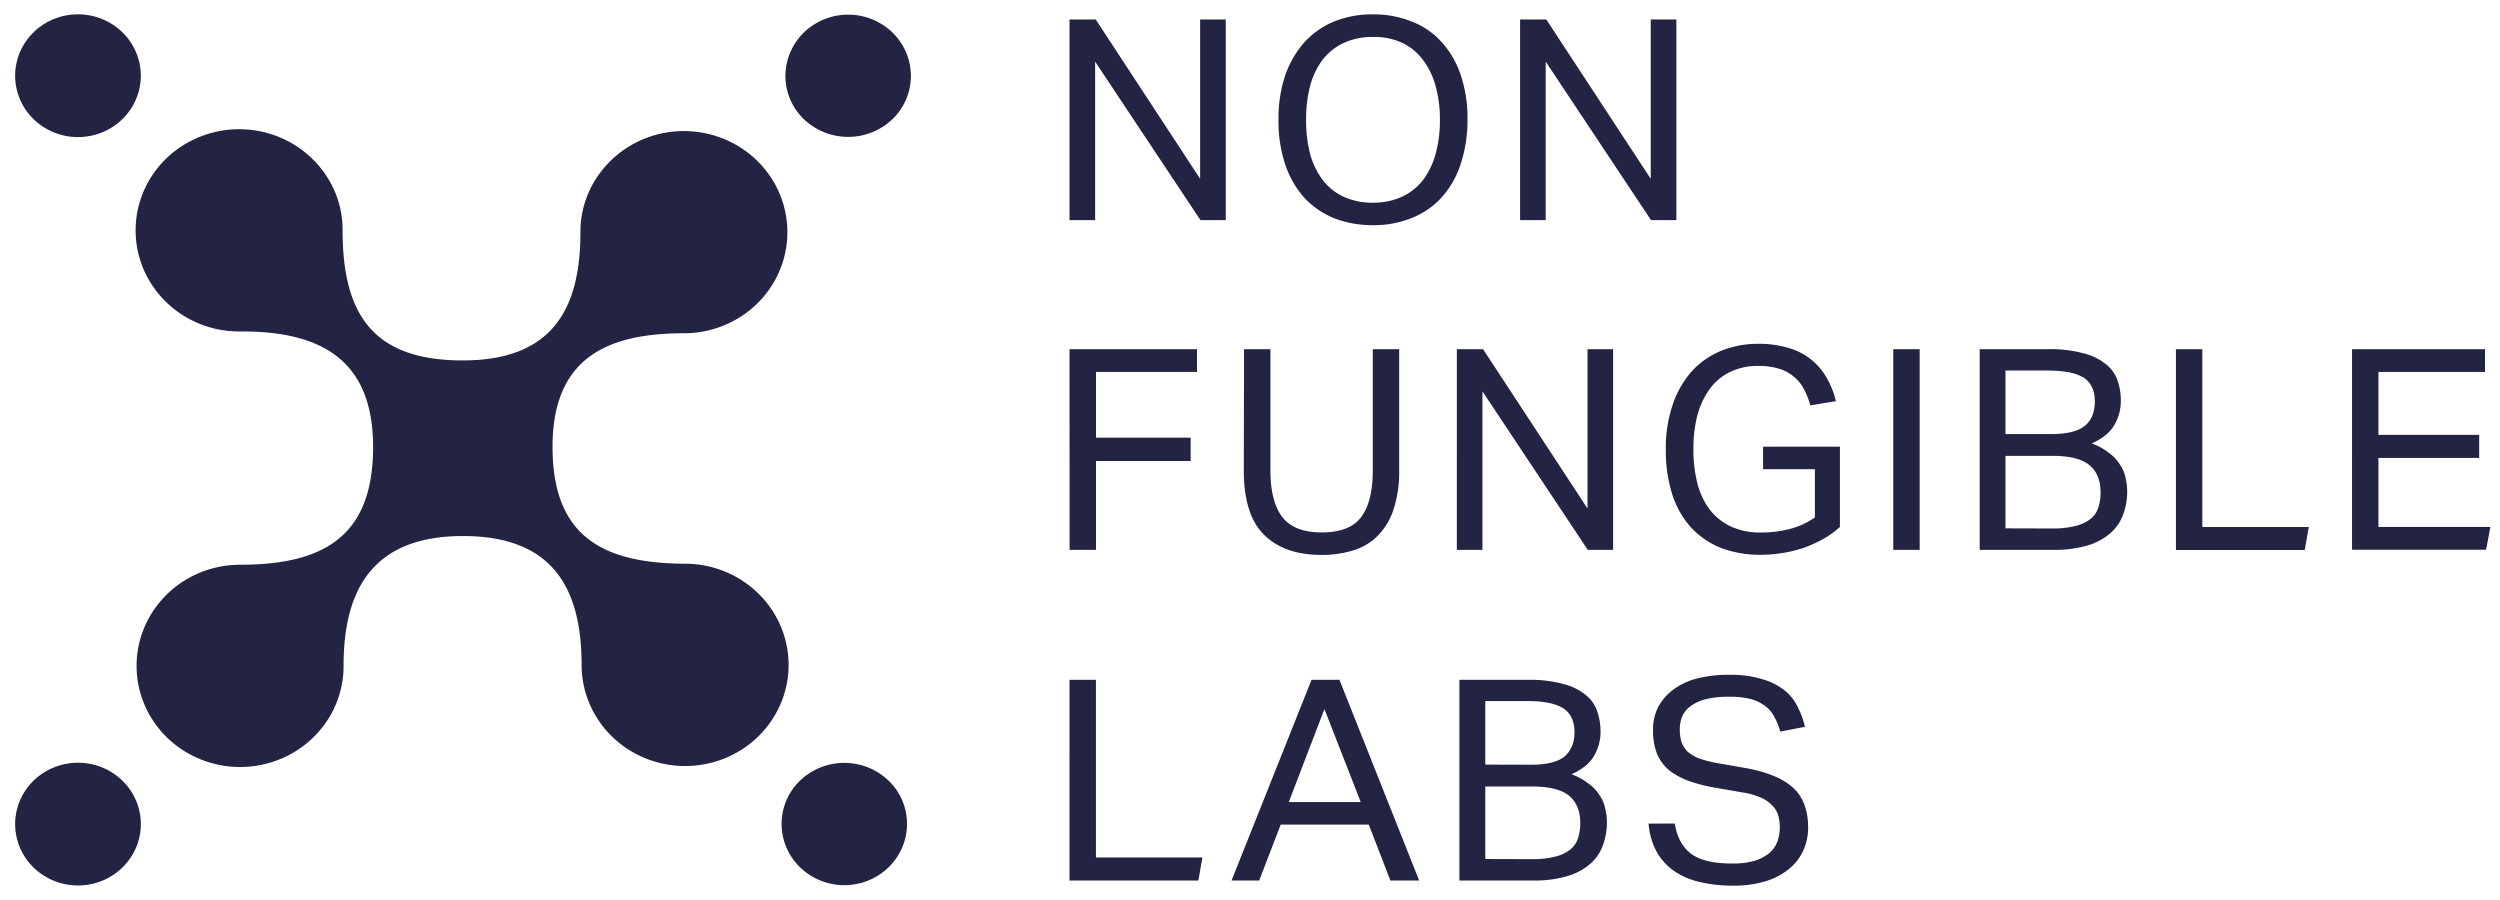 <svg xmlns="http://www.w3.org/2000/svg" width="150" height="54" fill="none"><path fill="#232343" d="M64.171 1.166h1.57l6.267 9.561v-9.56h1.537v12.04h-1.517l-6.32-9.51v9.51h-1.537zM82.389 13.51a6.4 6.4 0 0 1-2.313-.405 5.1 5.1 0 0 1-1.796-1.217 5.7 5.7 0 0 1-1.157-1.99 8.2 8.2 0 0 1-.414-2.699 8.2 8.2 0 0 1 .414-2.708 5.9 5.9 0 0 1 1.174-1.99 5 5 0 0 1 1.797-1.23 6.1 6.1 0 0 1 2.295-.409 6.1 6.1 0 0 1 2.293.422A4.7 4.7 0 0 1 86.476 2.5a5.5 5.5 0 0 1 1.157 1.973c.291.864.432 1.77.416 2.68a8.3 8.3 0 0 1-.416 2.709 5.5 5.5 0 0 1-1.139 1.988c-.494.54-1.109.961-1.796 1.232a6.1 6.1 0 0 1-2.31.43m0-1.353a4 4 0 0 0 1.727-.354 3.4 3.4 0 0 0 1.26-.994 4.7 4.7 0 0 0 .76-1.57c.18-.67.267-1.363.26-2.057a7.4 7.4 0 0 0-.26-2.023 4.5 4.5 0 0 0-.776-1.589 3.35 3.35 0 0 0-1.244-1.011 3.95 3.95 0 0 0-1.727-.343 4.1 4.1 0 0 0-1.76.356 3.5 3.5 0 0 0-1.262.998 4.6 4.6 0 0 0-.759 1.585 7.8 7.8 0 0 0-.241 2.023 8 8 0 0 0 .241 2.058c.152.564.41 1.096.759 1.569a3.4 3.4 0 0 0 1.244.994c.557.25 1.165.373 1.778.362zM91.206 1.166h1.57l6.268 9.561v-9.56h1.537v12.04h-1.52l-6.319-9.51v9.51h-1.536zM64.171 20.95h7.649v1.366h-6.06v3.946h5.68v1.4h-5.68v5.33h-1.585zM74.642 20.95h1.584v7.27q0 1.87.709 2.798.71.93 2.376.927 1.676 0 2.365-.927.69-.925.691-2.799V20.95h1.584v7.27a7.2 7.2 0 0 1-.328 2.309 4 4 0 0 1-.915 1.569c-.4.422-.906.736-1.468.91a6.2 6.2 0 0 1-1.95.287q-2.229 0-3.454-1.215t-1.208-3.928zM87.411 20.95h1.573l6.267 9.561v-9.56h1.535v12.04h-1.519l-6.32-9.51v9.51h-1.536zM105.785 26.801h4.61v4.817a5.7 5.7 0 0 1-1.035.74 8 8 0 0 1-1.175.525c-.41.136-.833.237-1.261.302a8 8 0 0 1-1.26.102 6.6 6.6 0 0 1-2.434-.422 5 5 0 0 1-1.796-1.247 5.45 5.45 0 0 1-1.105-1.973 8.7 8.7 0 0 1-.38-2.666 8.1 8.1 0 0 1 .416-2.708 5.8 5.8 0 0 1 1.139-1.99 4.9 4.9 0 0 1 1.76-1.23 5.8 5.8 0 0 1 2.228-.422c.62-.01 1.237.076 1.83.253.492.138.951.373 1.346.691.381.304.697.676.933 1.097.251.439.437.91.553 1.4l-1.537.252a4.3 4.3 0 0 0-.38-.967 2.3 2.3 0 0 0-.594-.741 2.4 2.4 0 0 0-.899-.49 4.1 4.1 0 0 0-1.26-.168 3.7 3.7 0 0 0-1.693.371 3.25 3.25 0 0 0-1.208 1.012 4.9 4.9 0 0 0-.743 1.584 8 8 0 0 0-.234 2.053 8 8 0 0 0 .242 2.04c.142.565.394 1.098.743 1.569.337.431.775.778 1.277 1.012a4.2 4.2 0 0 0 1.796.354 6.7 6.7 0 0 0 1.745-.219 4.5 4.5 0 0 0 1.483-.69v-2.89h-3.107zM113.596 20.95h1.584v12.041h-1.584zM118.782 20.95h4.092a7.7 7.7 0 0 1 2.158.254c.489.118.944.343 1.331.657.32.251.559.587.689.967.132.386.199.79.198 1.198a2.83 2.83 0 0 1-.396 1.485q-.38.656-1.346 1.095c.367.133.71.32 1.018.557.261.187.484.422.655.69.169.24.287.51.347.794q.104.416.103.843c.003.472-.078.94-.242 1.383a2.74 2.74 0 0 1-.743 1.097c-.394.345-.86.6-1.366.75a7 7 0 0 1-2.089.271h-4.409zm4.3 5.093q1.4 0 2.002-.49.601-.488.606-1.465 0-.981-.658-1.418-.657-.437-2.21-.437h-2.493v3.81zm.051 5.666c.471.01.941-.04 1.398-.151.327-.077.634-.22.899-.422.22-.175.382-.41.466-.675.096-.294.143-.602.138-.91q0-1.063-.639-1.62-.64-.557-2.141-.58h-2.925v4.35zM130.556 20.95h1.584v10.668h6.389L138.285 33h-7.729zM141.123 20.95h7.977v1.366h-6.393v3.778h6.044v1.383h-6.044v4.14h6.718l-.26 1.366h-8.042zM64.171 40.79h1.585v10.658h6.388l-.241 1.383H64.17zM78.692 40.79h1.675l4.783 12.041h-1.727l-1.296-3.356h-5.283l-1.293 3.356h-1.658zm2.952 7.335-2.178-5.582-2.14 5.582zM87.564 40.79h4.091a7.7 7.7 0 0 1 2.159.252c.487.12.941.344 1.329.657.322.255.562.595.69.98.133.385.2.79.199 1.197a2.8 2.8 0 0 1-.396 1.483q-.377.66-1.347 1.097c.368.13.713.319 1.02.557.262.187.485.421.655.69.169.24.286.51.345.794.07.275.106.559.105.843.004.471-.078.94-.242 1.383a2.7 2.7 0 0 1-.742 1.095c-.394.342-.86.595-1.365.742a7 7 0 0 1-2.09.271h-4.411zm4.3 5.093q1.399 0 2.001-.489c.396-.338.604-.826.604-1.468s-.218-1.124-.655-1.416-1.163-.447-2.2-.447h-2.496v3.813zm.05 5.666c.471.011.942-.04 1.399-.153.326-.076.633-.219.899-.42.218-.176.38-.41.465-.675.096-.294.142-.602.139-.91q0-1.063-.64-1.62t-2.14-.58h-2.918v4.35zM100.486 49.413q.207 1.265 1.019 1.838.813.573 2.452.557c.455.011.909-.045 1.347-.168.322-.1.621-.261.879-.474.211-.19.372-.427.468-.69a2.65 2.65 0 0 0 .051-1.52 1.35 1.35 0 0 0-.345-.606 2.05 2.05 0 0 0-.683-.484 4.4 4.4 0 0 0-1.123-.32l-1.552-.27a9.4 9.4 0 0 1-1.624-.404 4.4 4.4 0 0 1-1.208-.64 2.7 2.7 0 0 1-.743-.997 3.8 3.8 0 0 1-.242-1.433 2.95 2.95 0 0 1 .345-1.45c.24-.414.57-.77.967-1.045.433-.294.92-.506 1.433-.625a7.6 7.6 0 0 1 1.797-.193 6.5 6.5 0 0 1 2.035.268c.494.139.953.374 1.349.693.333.276.598.622.776 1.012q.275.55.414 1.147l-1.485.286a3.6 3.6 0 0 0-.363-.894 1.75 1.75 0 0 0-.568-.657 2.4 2.4 0 0 0-.863-.407 5.1 5.1 0 0 0-1.262-.133c-.477-.01-.952.04-1.416.15-.331.08-.642.223-.915.422-.222.16-.395.376-.501.625-.092.243-.138.5-.136.759-.005.26.03.522.103.773.082.218.211.416.38.58.211.173.45.31.707.405q.524.174 1.071.269l1.727.303q1.917.355 2.814 1.18.897.826.897 2.395c.003.47-.097.937-.293 1.367-.191.425-.48.8-.845 1.095-.411.338-.887.59-1.401.743a6.5 6.5 0 0 1-1.98.269 8.3 8.3 0 0 1-1.98-.219 4.4 4.4 0 0 1-1.537-.657 3.46 3.46 0 0 1-1.054-1.16 4.2 4.2 0 0 1-.483-1.688zM53.943 6.702a3.603 3.603 0 0 0 .297-3.823 3.7 3.7 0 0 0-1.387-1.46 3.83 3.83 0 0 0-1.963-.54 3.83 3.83 0 0 0-1.963.54 3.7 3.7 0 0 0-1.386 1.46 3.6 3.6 0 0 0 .296 3.823c.352.469.811.85 1.342 1.112a3.86 3.86 0 0 0 3.422 0c.53-.262.99-.643 1.342-1.112M7.733 6.702a3.62 3.62 0 0 0 .669-2.742 3.67 3.67 0 0 0-1.512-2.4A3.84 3.84 0 0 0 4.083.906a3.78 3.78 0 0 0-2.458 1.477 3.62 3.62 0 0 0-.669 2.741 3.67 3.67 0 0 0 1.512 2.401 3.84 3.84 0 0 0 2.807.654 3.78 3.78 0 0 0 2.458-1.477M1.625 47.286a3.62 3.62 0 0 0-.669 2.741 3.67 3.67 0 0 0 1.512 2.401 3.84 3.84 0 0 0 2.807.654 3.78 3.78 0 0 0 2.458-1.477c.29-.392.499-.835.614-1.306a3.6 3.6 0 0 0-.456-2.783c-.26-.412-.6-.77-1-1.053a3.8 3.8 0 0 0-1.338-.6 3.86 3.86 0 0 0-2.849.446 3.7 3.7 0 0 0-1.079.977M47.606 47.286a3.602 3.602 0 0 0-.297 3.823 3.7 3.7 0 0 0 1.387 1.46 3.83 3.83 0 0 0 3.926 0 3.7 3.7 0 0 0 1.386-1.46 3.6 3.6 0 0 0-.297-3.823 3.8 3.8 0 0 0-1.341-1.113 3.86 3.86 0 0 0-3.423 0c-.53.263-.99.644-1.341 1.113M46.136 36.338a6.2 6.2 0 0 0-2.17-1.83 6.34 6.34 0 0 0-2.78-.685h-.096c-5.065-.021-7.907-1.756-7.937-6.927v-.08c0-5.262 3.169-6.82 7.878-6.82a6.3 6.3 0 0 0 3.036-.772 6.15 6.15 0 0 0 2.262-2.125 5.949 5.949 0 0 0 .236-5.926 6.1 6.1 0 0 0-2.086-2.29 6.34 6.34 0 0 0-6.054-.458 6.2 6.2 0 0 0-2.422 1.948 5.9 5.9 0 0 0-1.177 3.563c0 4.59-1.673 7.69-7.062 7.69-5.388 0-7.208-2.765-7.208-7.804a5.88 5.88 0 0 0-1.175-3.559 6.2 6.2 0 0 0-2.441-1.957 6.34 6.34 0 0 0-6.088.5 6.1 6.1 0 0 0-2.073 2.327 5.95 5.95 0 0 0 .337 5.958 6.16 6.16 0 0 0 2.323 2.09c.945.49 2.005.733 3.075.705 4.707 0 7.872 1.672 7.872 6.935v.08c-.03 5.198-2.864 6.984-7.981 6.984h-.016a6.3 6.3 0 0 0-3.033.782 6.15 6.15 0 0 0-2.255 2.13 5.95 5.95 0 0 0-.222 5.925 6.1 6.1 0 0 0 2.089 2.284 6.341 6.341 0 0 0 6.053.45 6.2 6.2 0 0 0 2.42-1.948 5.93 5.93 0 0 0 1.174-3.536v-.027c0-4.611 1.783-7.782 7.16-7.782h.021c5.359 0 7.092 3.126 7.1 7.695v.037c0 .957.231 1.9.676 2.753a6.1 6.1 0 0 0 1.881 2.153c.793.563 1.71.935 2.678 1.085.967.15 1.957.075 2.89-.22a6.24 6.24 0 0 0 2.472-1.477 6.05 6.05 0 0 0 1.517-2.412c.304-.91.383-1.877.231-2.822a6 6 0 0 0-1.105-2.617"/></svg>